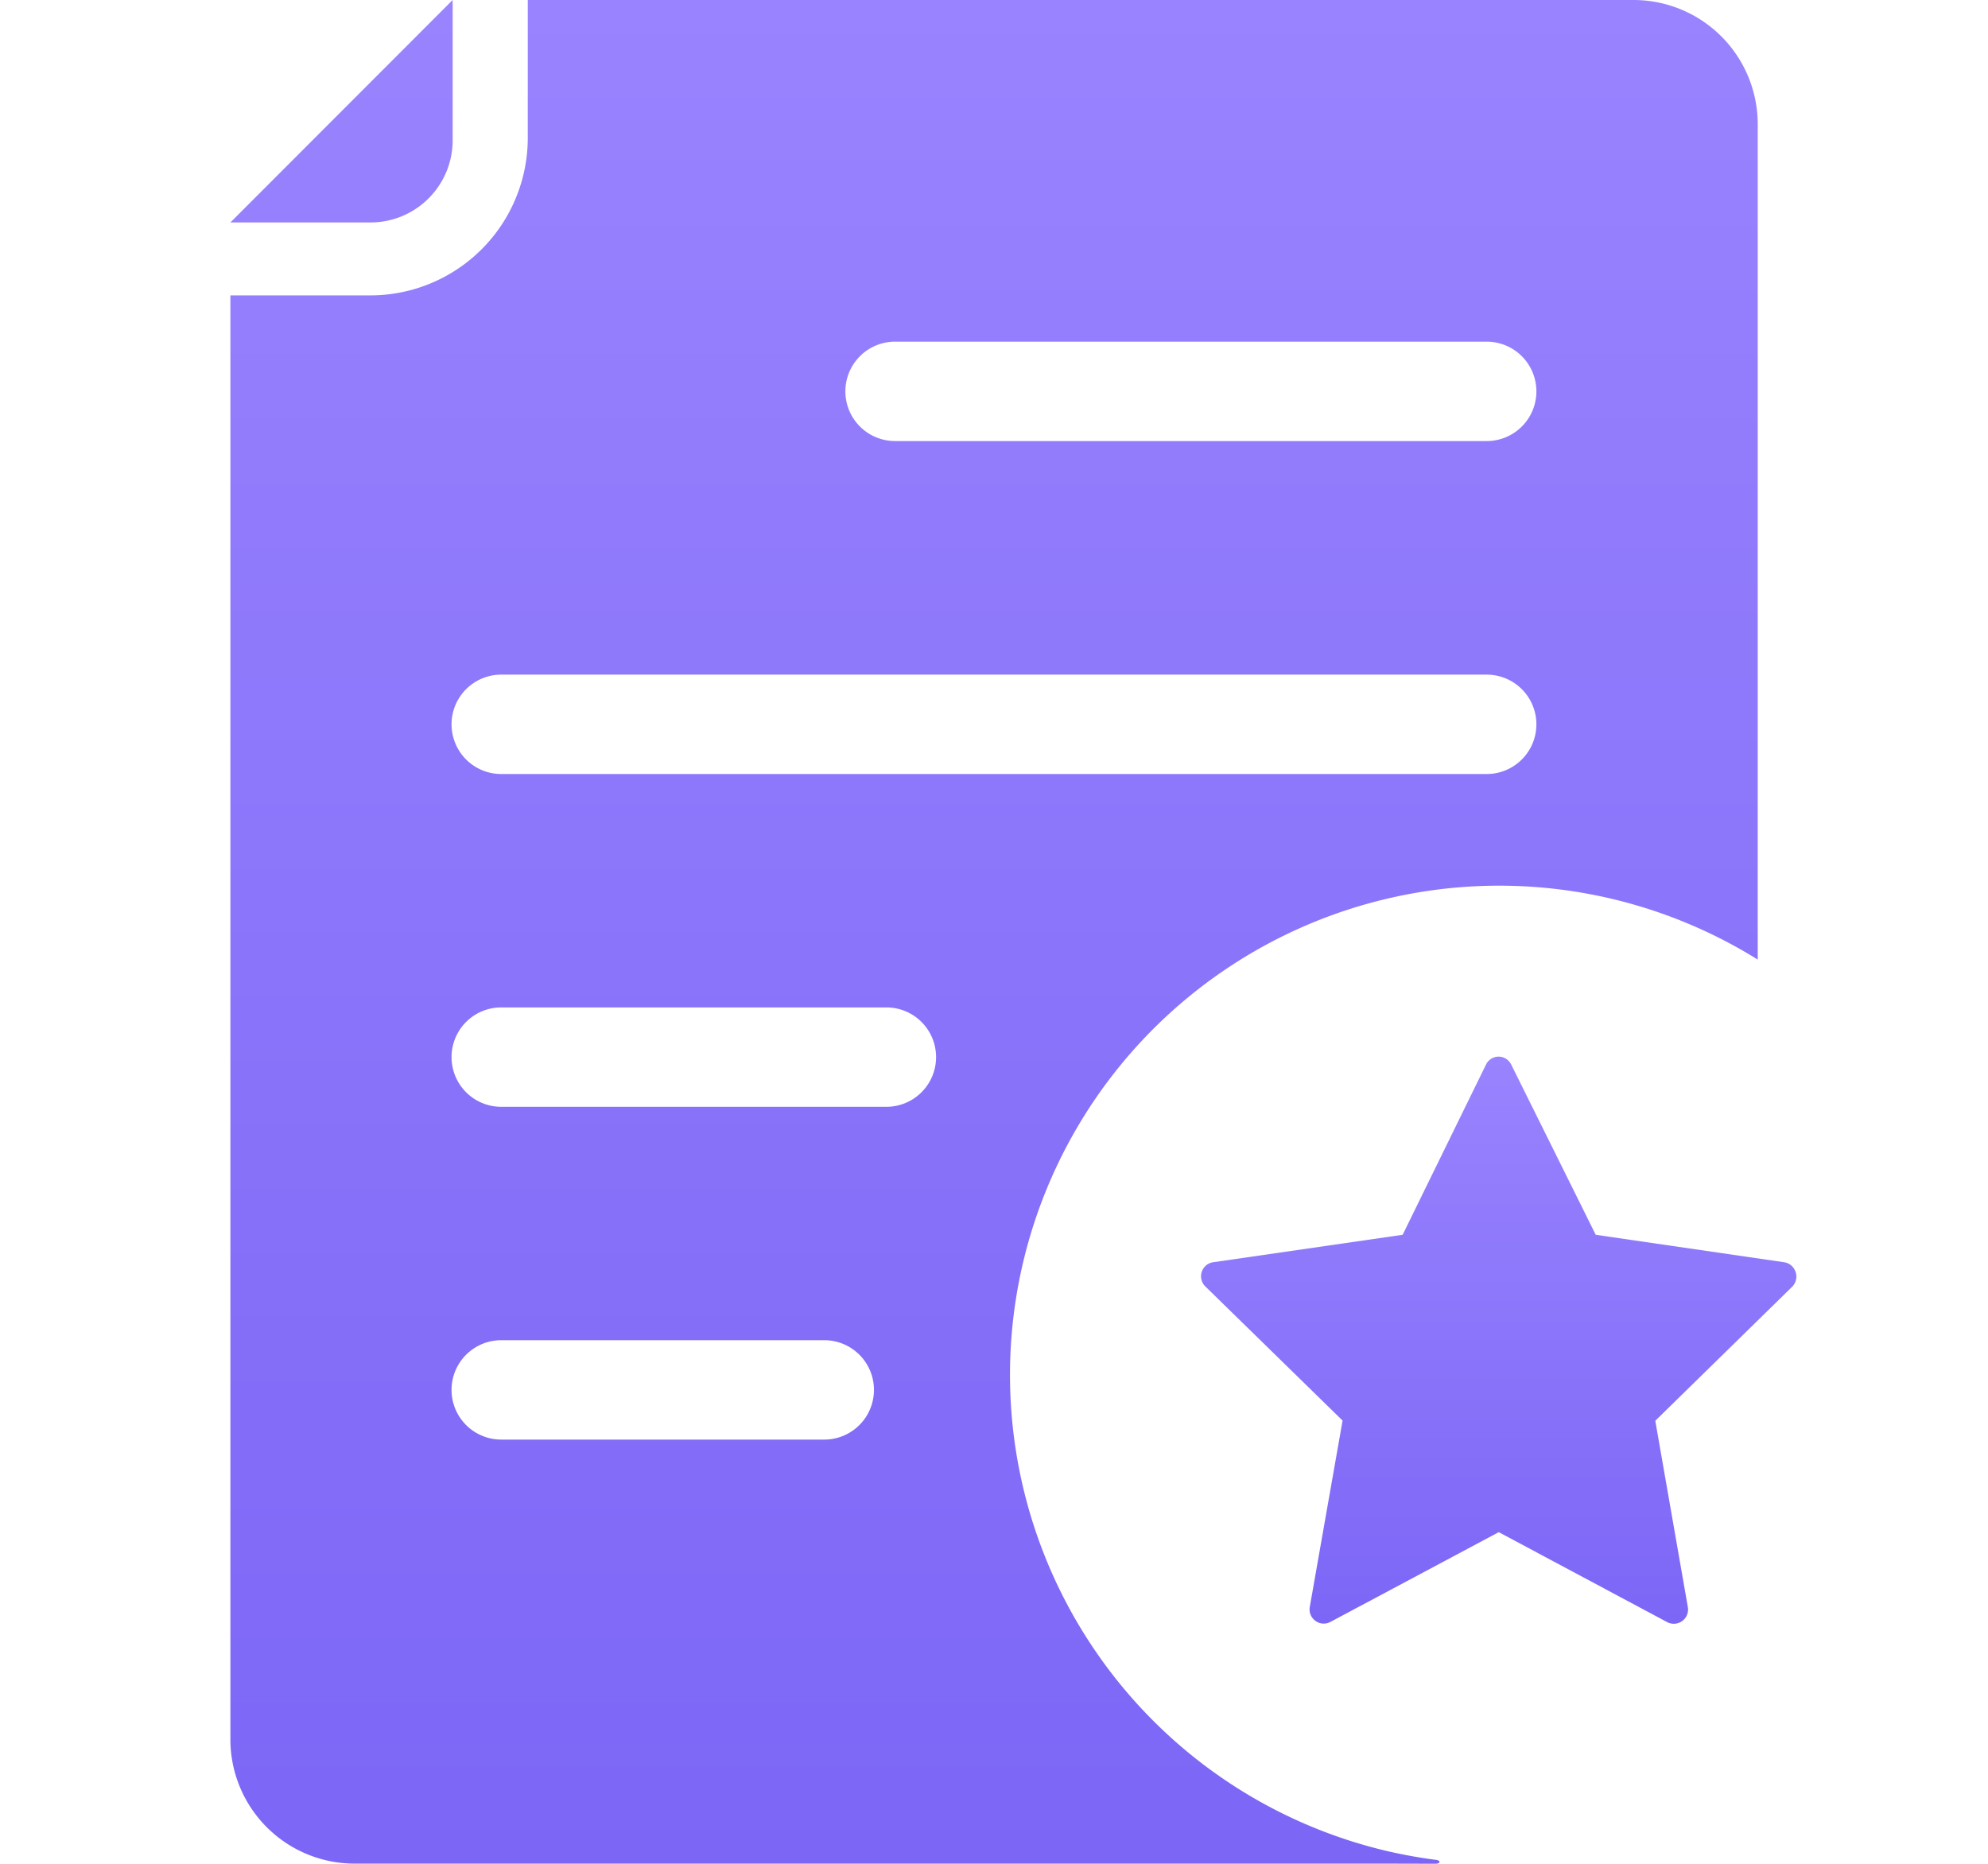 <svg xmlns="http://www.w3.org/2000/svg" xmlns:xlink="http://www.w3.org/1999/xlink" width="32.003" height="30" viewBox="0 0 32.003 30"><defs><style>.a{stroke:rgba(0,0,0,0);fill:url(#a);}.b{clip-path:url(#b);}</style><linearGradient id="a" x1="0.5" x2="0.5" y2="1" gradientUnits="objectBoundingBox"><stop offset="0" stop-color="#9983fe"/><stop offset="1" stop-color="#7c66f6"/></linearGradient><clipPath id="b"><rect class="a" width="32.003" height="30" transform="translate(404 618)"/></clipPath></defs><g class="b" transform="translate(-404 -618)"><path class="a" d="M18.618,30H2a2,2,0,0,1-2-1.993V4.755H2.234A2.535,2.535,0,0,0,4.787,2.231V0h17.8a2,2,0,0,1,2,1.993V15.447A7.875,7.875,0,1,0,18.63,29.8q.369.085.751.136a.184.184,0,0,1,.071.016c.024.02.014.05-.056.05ZM3.56,22.374a.8.8,0,0,0,.8.8h5.2a.8.8,0,0,0,0-1.6H4.36A.8.8,0,0,0,3.56,22.374Zm0-5.357a.8.8,0,0,0,.8.8h6.2a.8.8,0,0,0,0-1.6h-6.2A.8.8,0,0,0,3.56,17.017Zm0-5.357a.8.8,0,0,0,.8.8H20.224a.8.8,0,1,0,0-1.6H4.36A.8.8,0,0,0,3.56,11.66ZM9.9,6.3a.8.8,0,0,0,.8.8h9.524a.8.8,0,0,0,0-1.6H10.7A.8.8,0,0,0,9.9,6.3ZM0,3.581,3.578,0V2.258A1.323,1.323,0,0,1,2.255,3.581Z" transform="translate(407.709 618)"/><path class="a" d="M-66,14.33" transform="translate(496.838 618)"/><path class="a" d="M-63.933,20.474a.23.23,0,0,0-.184-.155l-3.033-.442-1.361-2.741a.226.226,0,0,0-.2-.127.227.227,0,0,0-.205.128l-1.342,2.74-3.05.442a.226.226,0,0,0-.184.155.228.228,0,0,0,.057.234l2.21,2.16-.528,3a.227.227,0,0,0,.091.224.224.224,0,0,0,.134.044.227.227,0,0,0,.107-.027l2.71-1.445L-66,26.112a.23.23,0,0,0,.242-.017.229.229,0,0,0,.091-.224l-.524-3,2.206-2.16A.231.231,0,0,0-63.933,20.474Z" transform="translate(496.838 618)"/></g></svg>